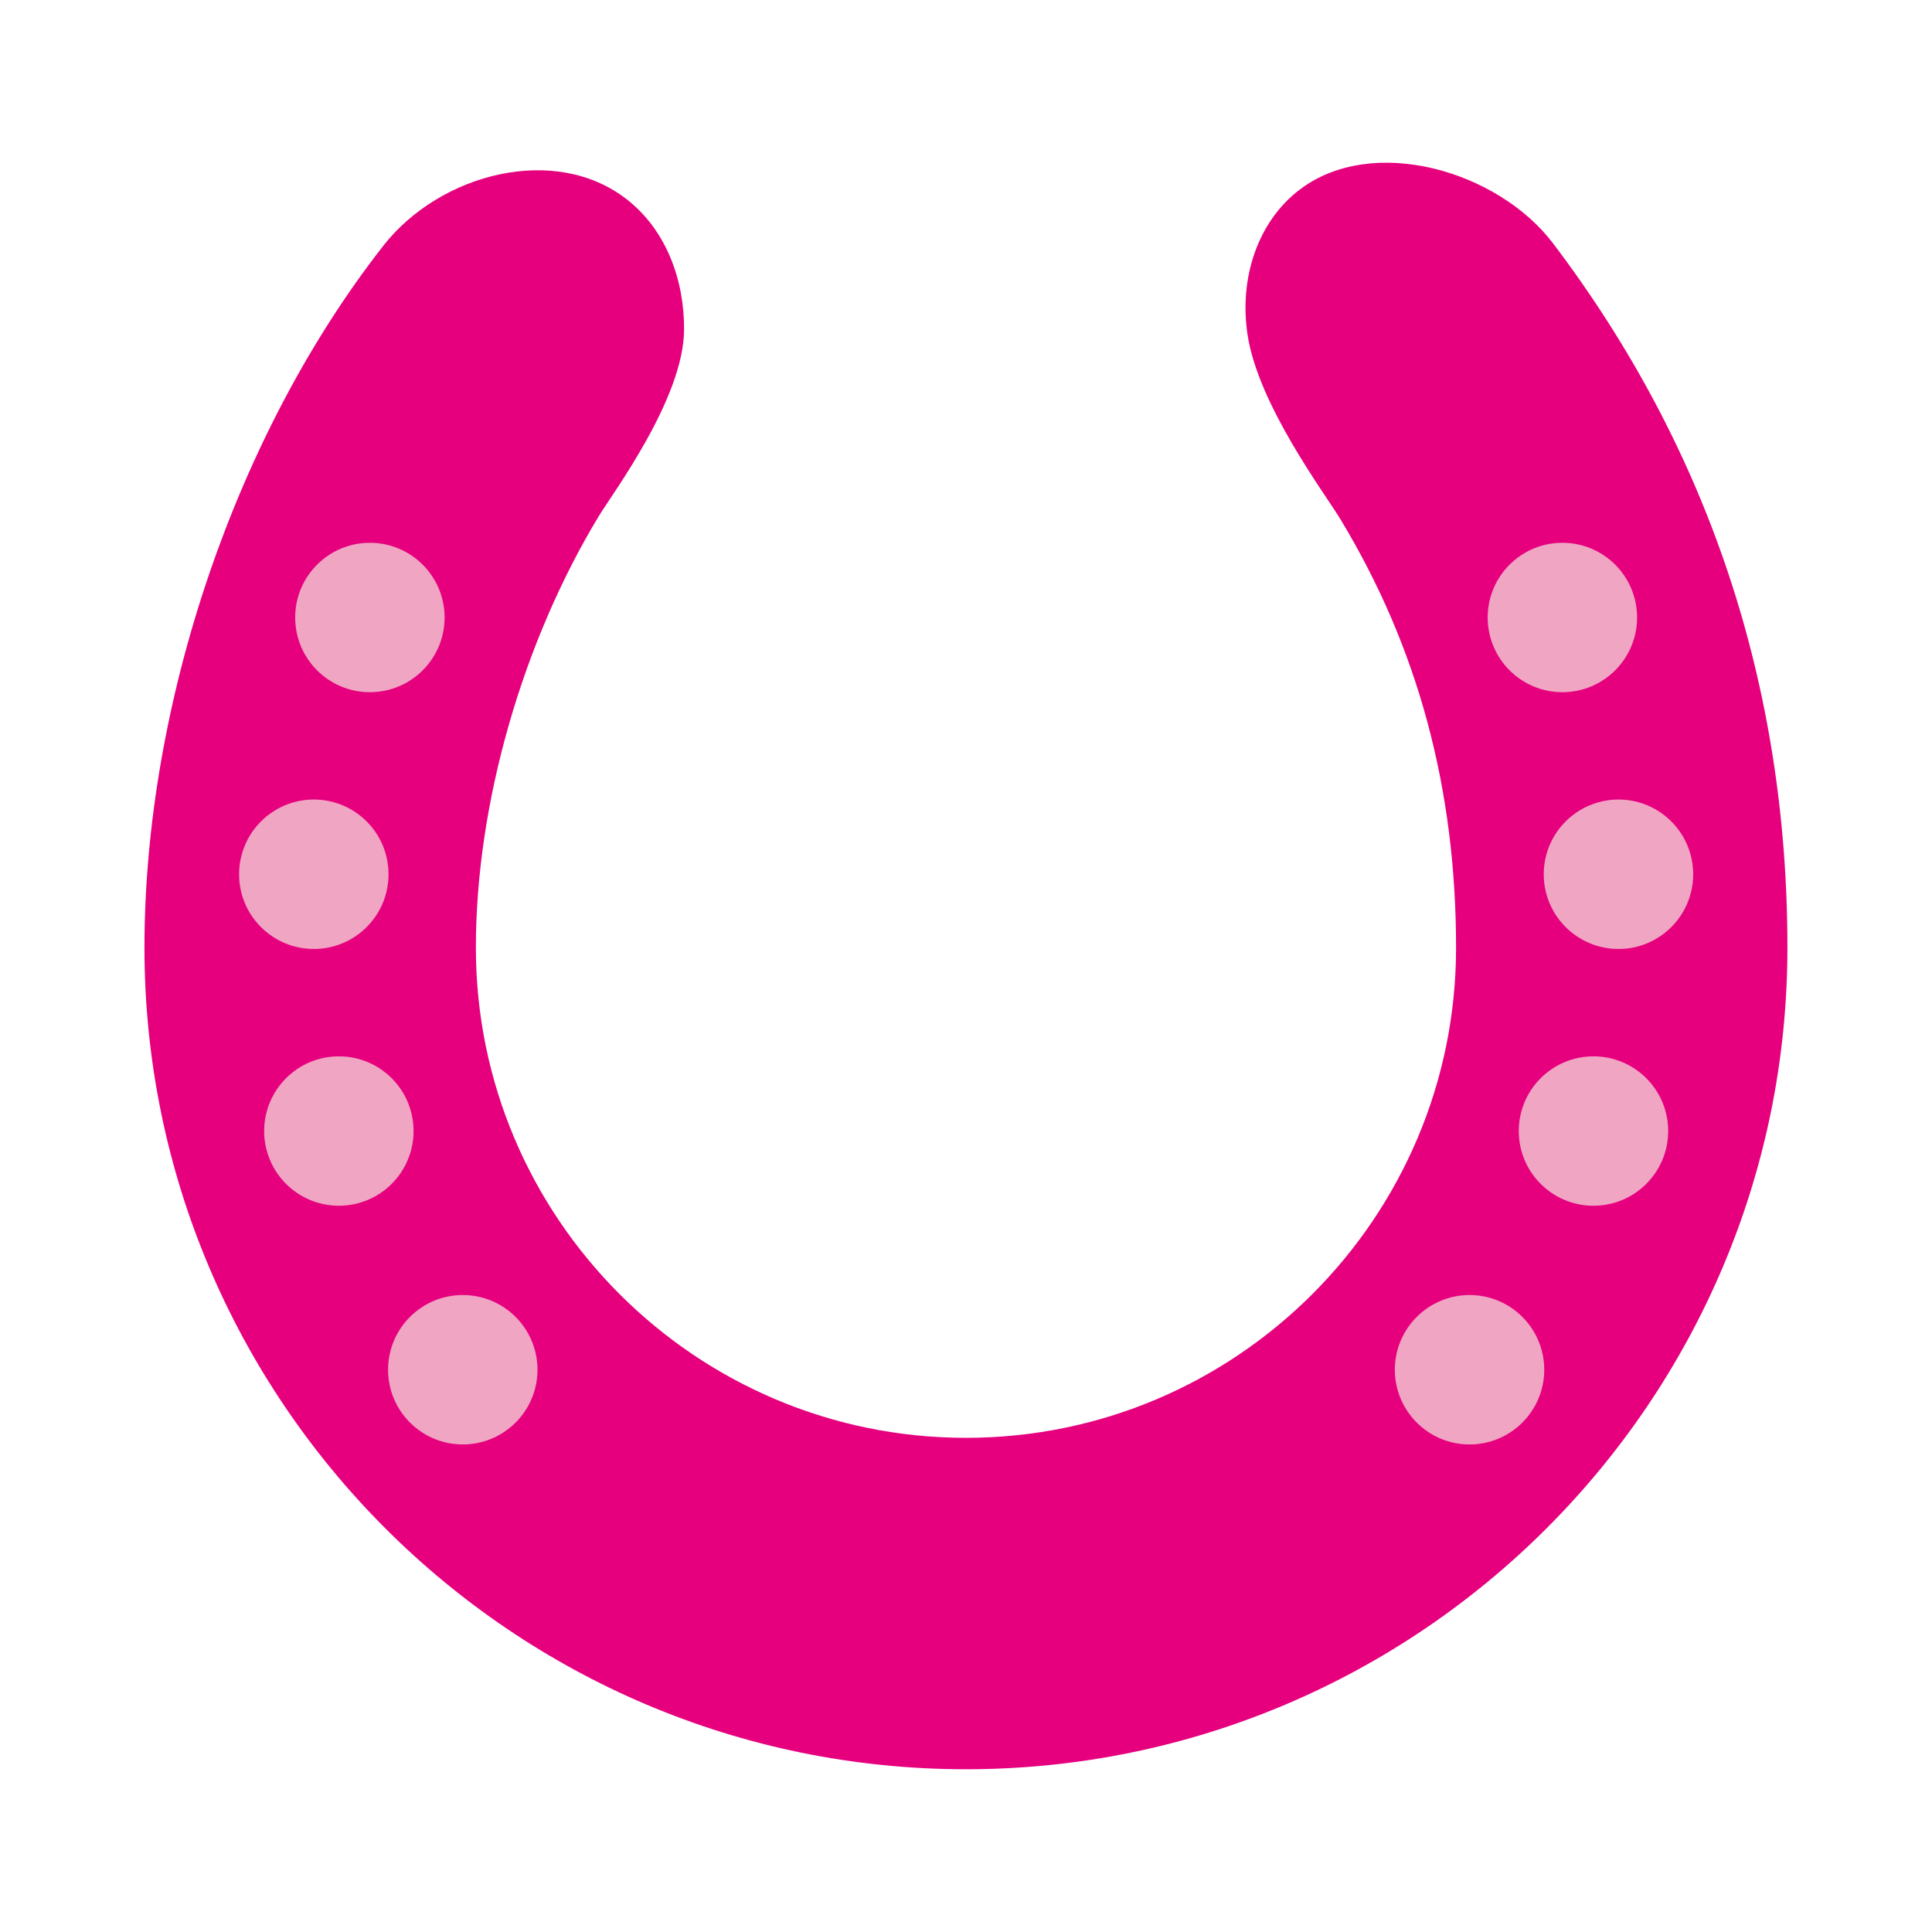 <?xml version="1.0" encoding="utf-8"?>
<!-- Generator: Adobe Illustrator 16.0.0, SVG Export Plug-In . SVG Version: 6.00 Build 0)  -->
<!DOCTYPE svg PUBLIC "-//W3C//DTD SVG 1.1//EN" "http://www.w3.org/Graphics/SVG/1.1/DTD/svg11.dtd">
<svg version="1.1" id="Lager_1" xmlns="http://www.w3.org/2000/svg" xmlns:xlink="http://www.w3.org/1999/xlink" x="0px" y="0px"
	 viewBox="0 0 65.197 65.197" enable-background="new 0 0 65.197 65.197" xml:space="preserve">
<g>
	<g>
		<path fill="#E6007E" d="M52.412,8.216c-1.865-2.462-6.086-3.686-8.547-1.821c-1.443,1.095-2.051,3.018-1.766,4.896
			c0.357,2.372,2.611,5.363,3.135,6.231c2.621,4.334,3.902,9.093,3.902,14.46c0,9.121-7.42,16.539-16.537,16.539
			c-9.121,0-16.54-7.418-16.54-16.539c0-4.883,1.586-10.334,4.151-14.57c0.479-0.788,2.864-3.975,2.875-6.285
			c0.01-1.7-0.615-3.368-1.927-4.395c-2.432-1.902-6.318-0.874-8.221,1.559c-4.973,6.353-8.062,15.433-8.062,23.691
			c0,15.287,12.437,27.723,27.722,27.723c15.285,0,27.721-12.436,27.721-27.723C60.32,23.137,57.658,15.14,52.412,8.216z"/>
		<circle fill="#F0A5C3" cx="12.482" cy="20.838" r="2.521"/>
		<path fill="#F0A5C3" d="M13.111,29.504c0-1.395-1.128-2.523-2.522-2.523c-1.392,0-2.521,1.129-2.521,2.523
			c0,1.391,1.129,2.52,2.521,2.52C11.983,32.024,13.111,30.895,13.111,29.504z"/>
		<circle fill="#F0A5C3" cx="11.435" cy="38.168" r="2.521"/>
		<circle fill="#F0A5C3" cx="15.617" cy="46.223" r="2.521"/>
	</g>
	<g>
		<circle fill="#F0A5C3" cx="52.724" cy="20.838" r="2.521"/>
		<path fill="#F0A5C3" d="M52.095,29.504c0-1.395,1.131-2.523,2.523-2.523c1.391,0,2.52,1.129,2.52,2.523
			c0,1.391-1.129,2.52-2.52,2.52C53.226,32.024,52.095,30.895,52.095,29.504z"/>
		<circle fill="#F0A5C3" cx="53.773" cy="38.168" r="2.521"/>
		<circle fill="#F0A5C3" cx="49.591" cy="46.223" r="2.521"/>
	</g>
</g>
</svg>
